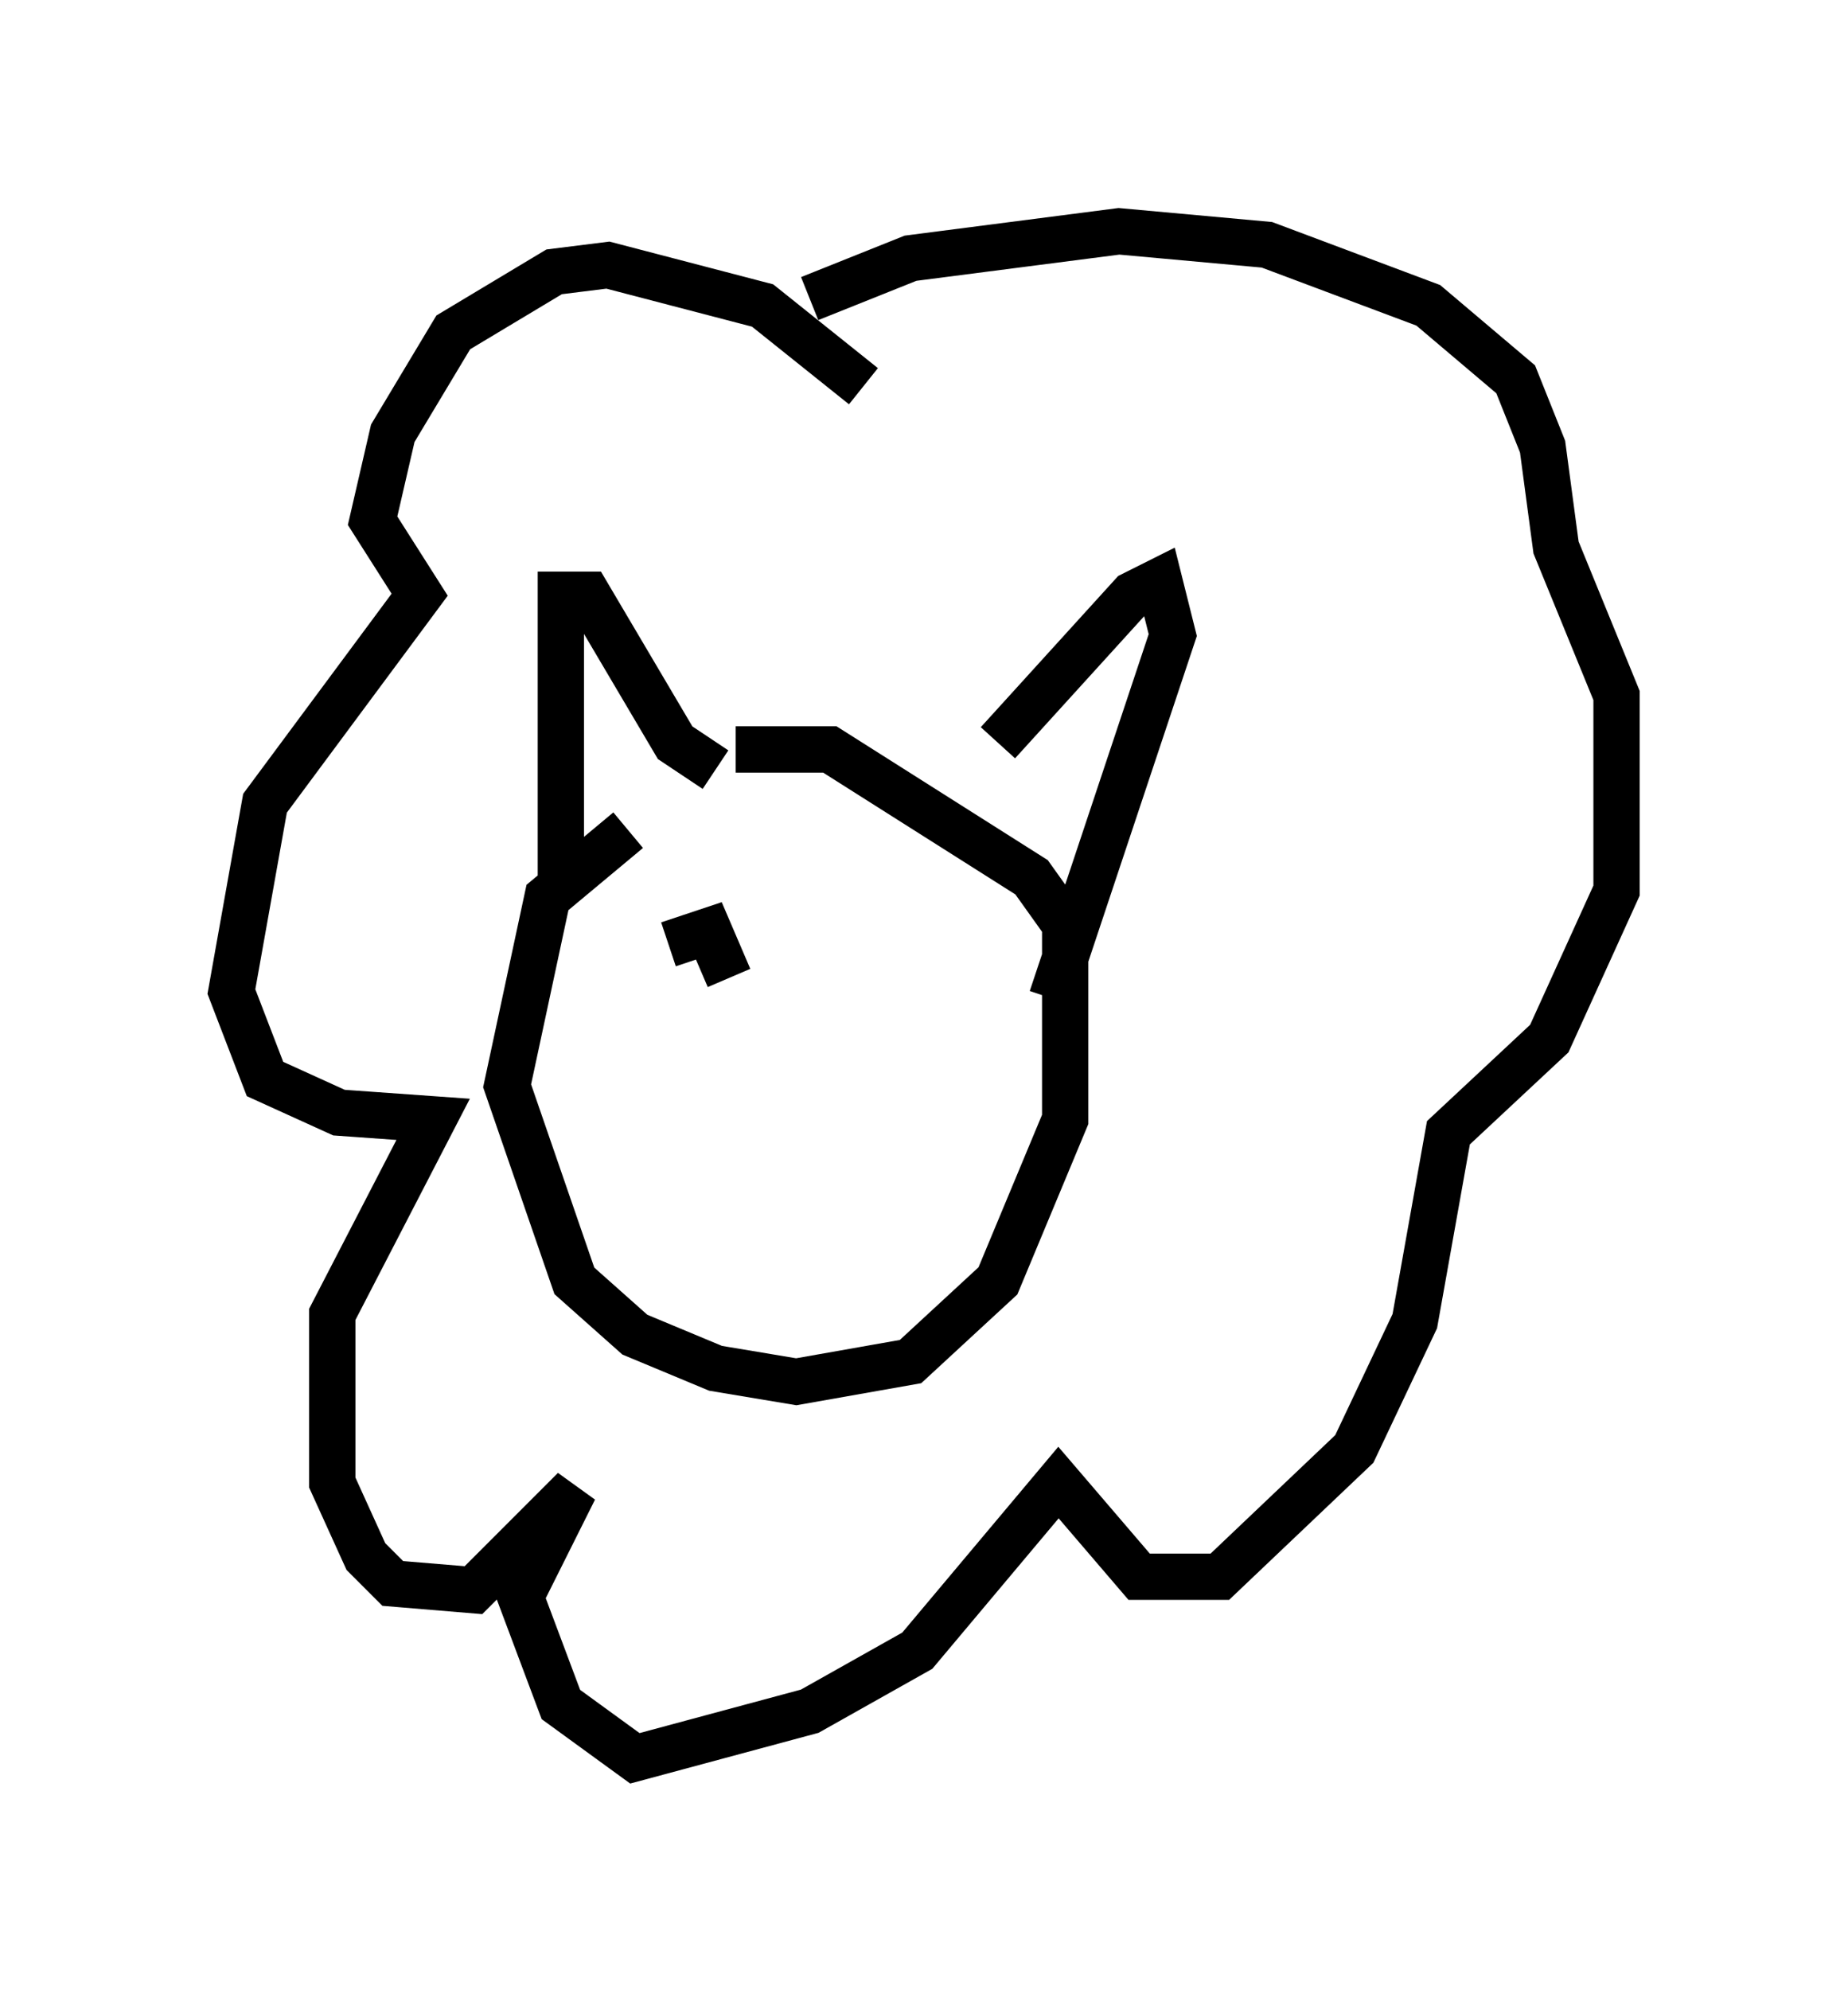 <?xml version="1.0" encoding="utf-8" ?>
<svg baseProfile="full" height="42.972" version="1.1" width="39.922" xmlns="http://www.w3.org/2000/svg" xmlns:ev="http://www.w3.org/2001/xml-events" xmlns:xlink="http://www.w3.org/1999/xlink"><defs /><rect fill="white" height="42.972" width="39.922" x="0" y="0" /><path d="M16.62, 17.346 m-3.05, 0.581 l-1.743, 1.453 -0.872, 4.067 l1.453, 4.212 1.307, 1.162 l1.743, 0.726 1.743, 0.291 l2.469, -0.436 1.888, -1.743 l1.453, -3.486 0.0, -4.212 l-0.726, -1.017 -4.358, -2.76 l-2.034, 0.0 m-3.777, 2.76 l0.0, -6.101 0.581, 0.0 l1.888, 3.196 0.872, 0.581 m6.101, -0.581 l2.905, -3.196 0.581, -0.291 l0.291, 1.162 -2.615, 7.844 m-4.067, -13.218 l-2.179, -1.743 -3.341, -0.872 l-1.162, 0.145 -2.179, 1.307 l-1.307, 2.179 -0.436, 1.888 l1.017, 1.598 -3.341, 4.503 l-0.726, 4.067 0.726, 1.888 l1.598, 0.726 2.034, 0.145 l-2.179, 4.212 0.0, 3.631 l0.726, 1.598 0.581, 0.581 l1.743, 0.145 2.179, -2.179 l-1.162, 2.324 0.872, 2.324 l1.598, 1.162 3.777, -1.017 l2.324, -1.307 3.05, -3.631 l1.743, 2.034 1.743, 0.0 l2.905, -2.76 1.307, -2.76 l0.726, -4.067 2.179, -2.034 l1.453, -3.196 0.0, -4.212 l-1.307, -3.196 -0.291, -2.179 l-0.581, -1.453 -1.888, -1.598 l-3.486, -1.307 -3.196, -0.291 l-4.503, 0.581 -2.179, 0.872 m-3.05, 13.944 l0.872, -0.291 0.436, 1.017 m4.648, -0.291 l0.0, 0.0 " fill="none" stroke="black" stroke-width="1" /></svg>